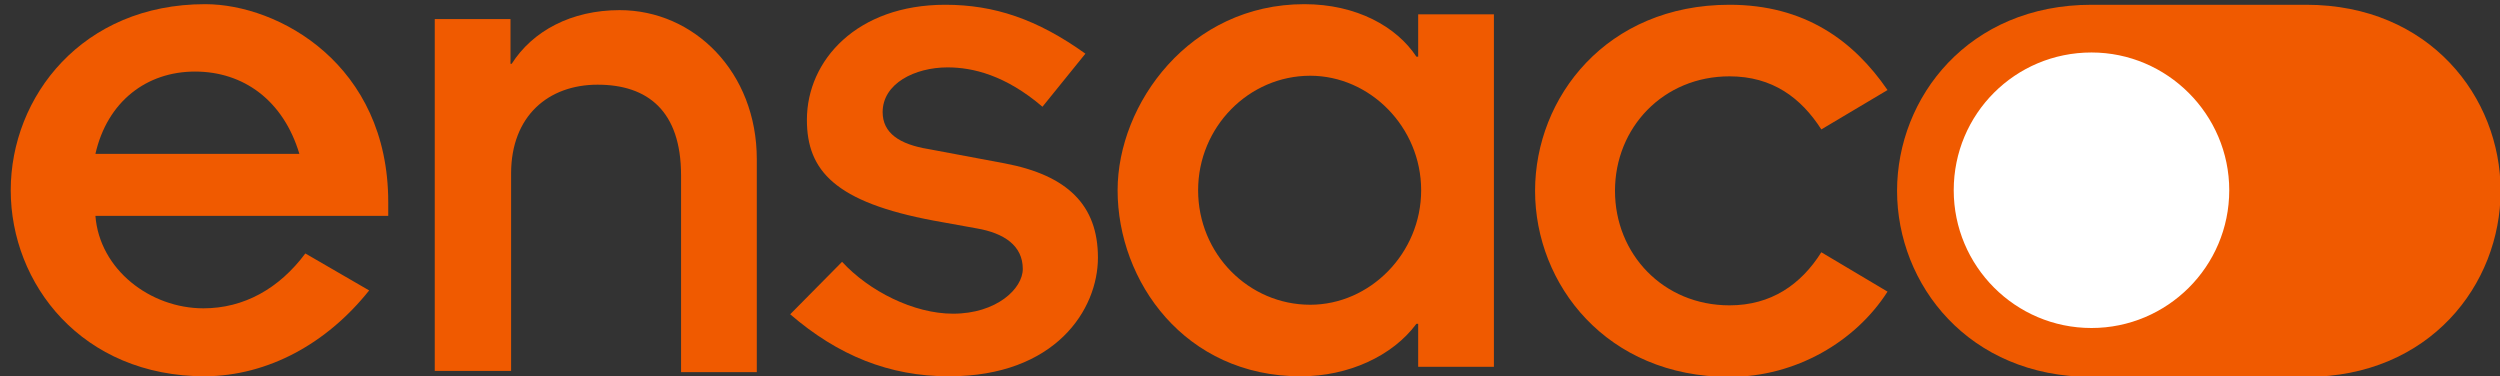 <?xml version="1.0" encoding="utf-8"?>
<!-- Generator: Adobe Illustrator 22.0.0, SVG Export Plug-In . SVG Version: 6.00 Build 0)  -->
<svg version="1.1" id="Layer_1" xmlns="http://www.w3.org/2000/svg" xmlns:xlink="http://www.w3.org/1999/xlink" x="0px" y="0px"
	 viewBox="0 0 419.2 63.1" style="enable-background:new 0 0 419.2 63.1;" xml:space="preserve">
<rect x="0" y="0" width="419.2" height="63.1" fill="#333333" stroke="none"/>
<style type="text/css">
	.st0{fill:#F05A00;}
	.st1{opacity:0.15;}
	.st2{fill:#FFFFFF;}
</style>
<path class="st0" d="M61.9,48.7C54.8,57.6,45,63,34.4,63.1c-20.7,0-32.6-15.5-32.6-31.2s12-31.2,32.6-31.2
	c12.3,0,30.7,10.1,30.7,33.2v2.3H16c0.7,9,9.2,15.5,18.1,15.5c6.8,0,12.7-3.3,17.1-9.2L61.9,48.7z M50.2,25.8
	c-2.7-9-9.4-13.8-17.5-13.8C24.6,12,18,17,16,25.8H50.2z"/>
<path class="st0" d="M72.9,3.2h12.7v7.5h0.2c3.5-5.5,10-9,18.1-9c12.5,0,23,10.4,23,25v35.7h-12.7v-33c0-10.8-5.6-15.2-14-15.2
	c-8.2,0-14.5,5.2-14.5,14.9v33.1H72.9V3.2z"/>
<path class="st0" d="M141.2,43.9c4.5,4.9,12,8.7,18.6,8.7c7.3,0,11.7-4.2,11.7-7.5c0-3.9-3.1-6-7.7-6.8l-7.2-1.3
	c-16.6-3.1-21.3-8.4-21.3-16.9c0-10,8.4-19.3,23.2-19.3c8.2,0,15.4,2.4,23.5,8.2l-7.2,8.9c-6.2-5.3-11.7-6.6-15.9-6.6
	c-5.5,0-10.9,2.7-10.9,7.5c0,3.5,2.8,5.4,7.7,6.2l12.8,2.4c10.5,2,15.6,7,15.6,15.8c0,8.7-7.1,19.9-25,19.9
	c-10,0-18.6-3.5-26.6-10.4L141.2,43.9z"/>
<path class="st0" d="M237.8,54.3h-0.3c-4,5.4-11.4,8.8-19.4,8.8c-19.4,0-30.7-15.9-30.7-31.2c0-14.5,12.1-31.2,31.3-31.2
	c8.8,0,15.5,3.8,18.8,8.8h0.3V2.4h12.7v59.1h-12.7L237.8,54.3L237.8,54.3z M219.7,51.1c10,0,18.6-8.6,18.6-19.2s-8.6-19.2-18.6-19.2
	c-10.3,0-18.8,8.6-18.8,19.2C200.9,42.6,209.4,51.1,219.7,51.1z"/>
<path class="st0" d="M305.4,21.7c-3.4-5.3-8.2-8.9-15.4-8.9c-11.1,0-19.2,8.6-19.2,19.2s8.1,19.2,19.2,19.2c7,0,12-3.5,15.4-8.9
	l11.1,6.6c-5.3,8.3-15.3,14.3-26.5,14.3c-20.6,0-32.6-15.5-32.6-31.2s12-31.2,32.6-31.2c12.6,0,20.8,6,26.5,14.3L305.4,21.7z"/>
<path class="st0" d="M386.7,0.8h-36c-20.6,0-32.6,15.5-32.6,31.2s12,31.2,32.6,31.2h36c20.7,0,32.6-15.5,32.6-31.2
	S407.4,0.8,386.7,0.8z"/>
<g class="st1">
</g>
<path class="st2" d="M373.8,31.9c0,12.8-10.4,23.1-23.1,23.1c-12.8,0-23.1-10.4-23.1-23.1c0-12.8,10.3-23.1,23.1-23.1
	C363.4,8.8,373.8,19.2,373.8,31.9z"/>
</svg>
